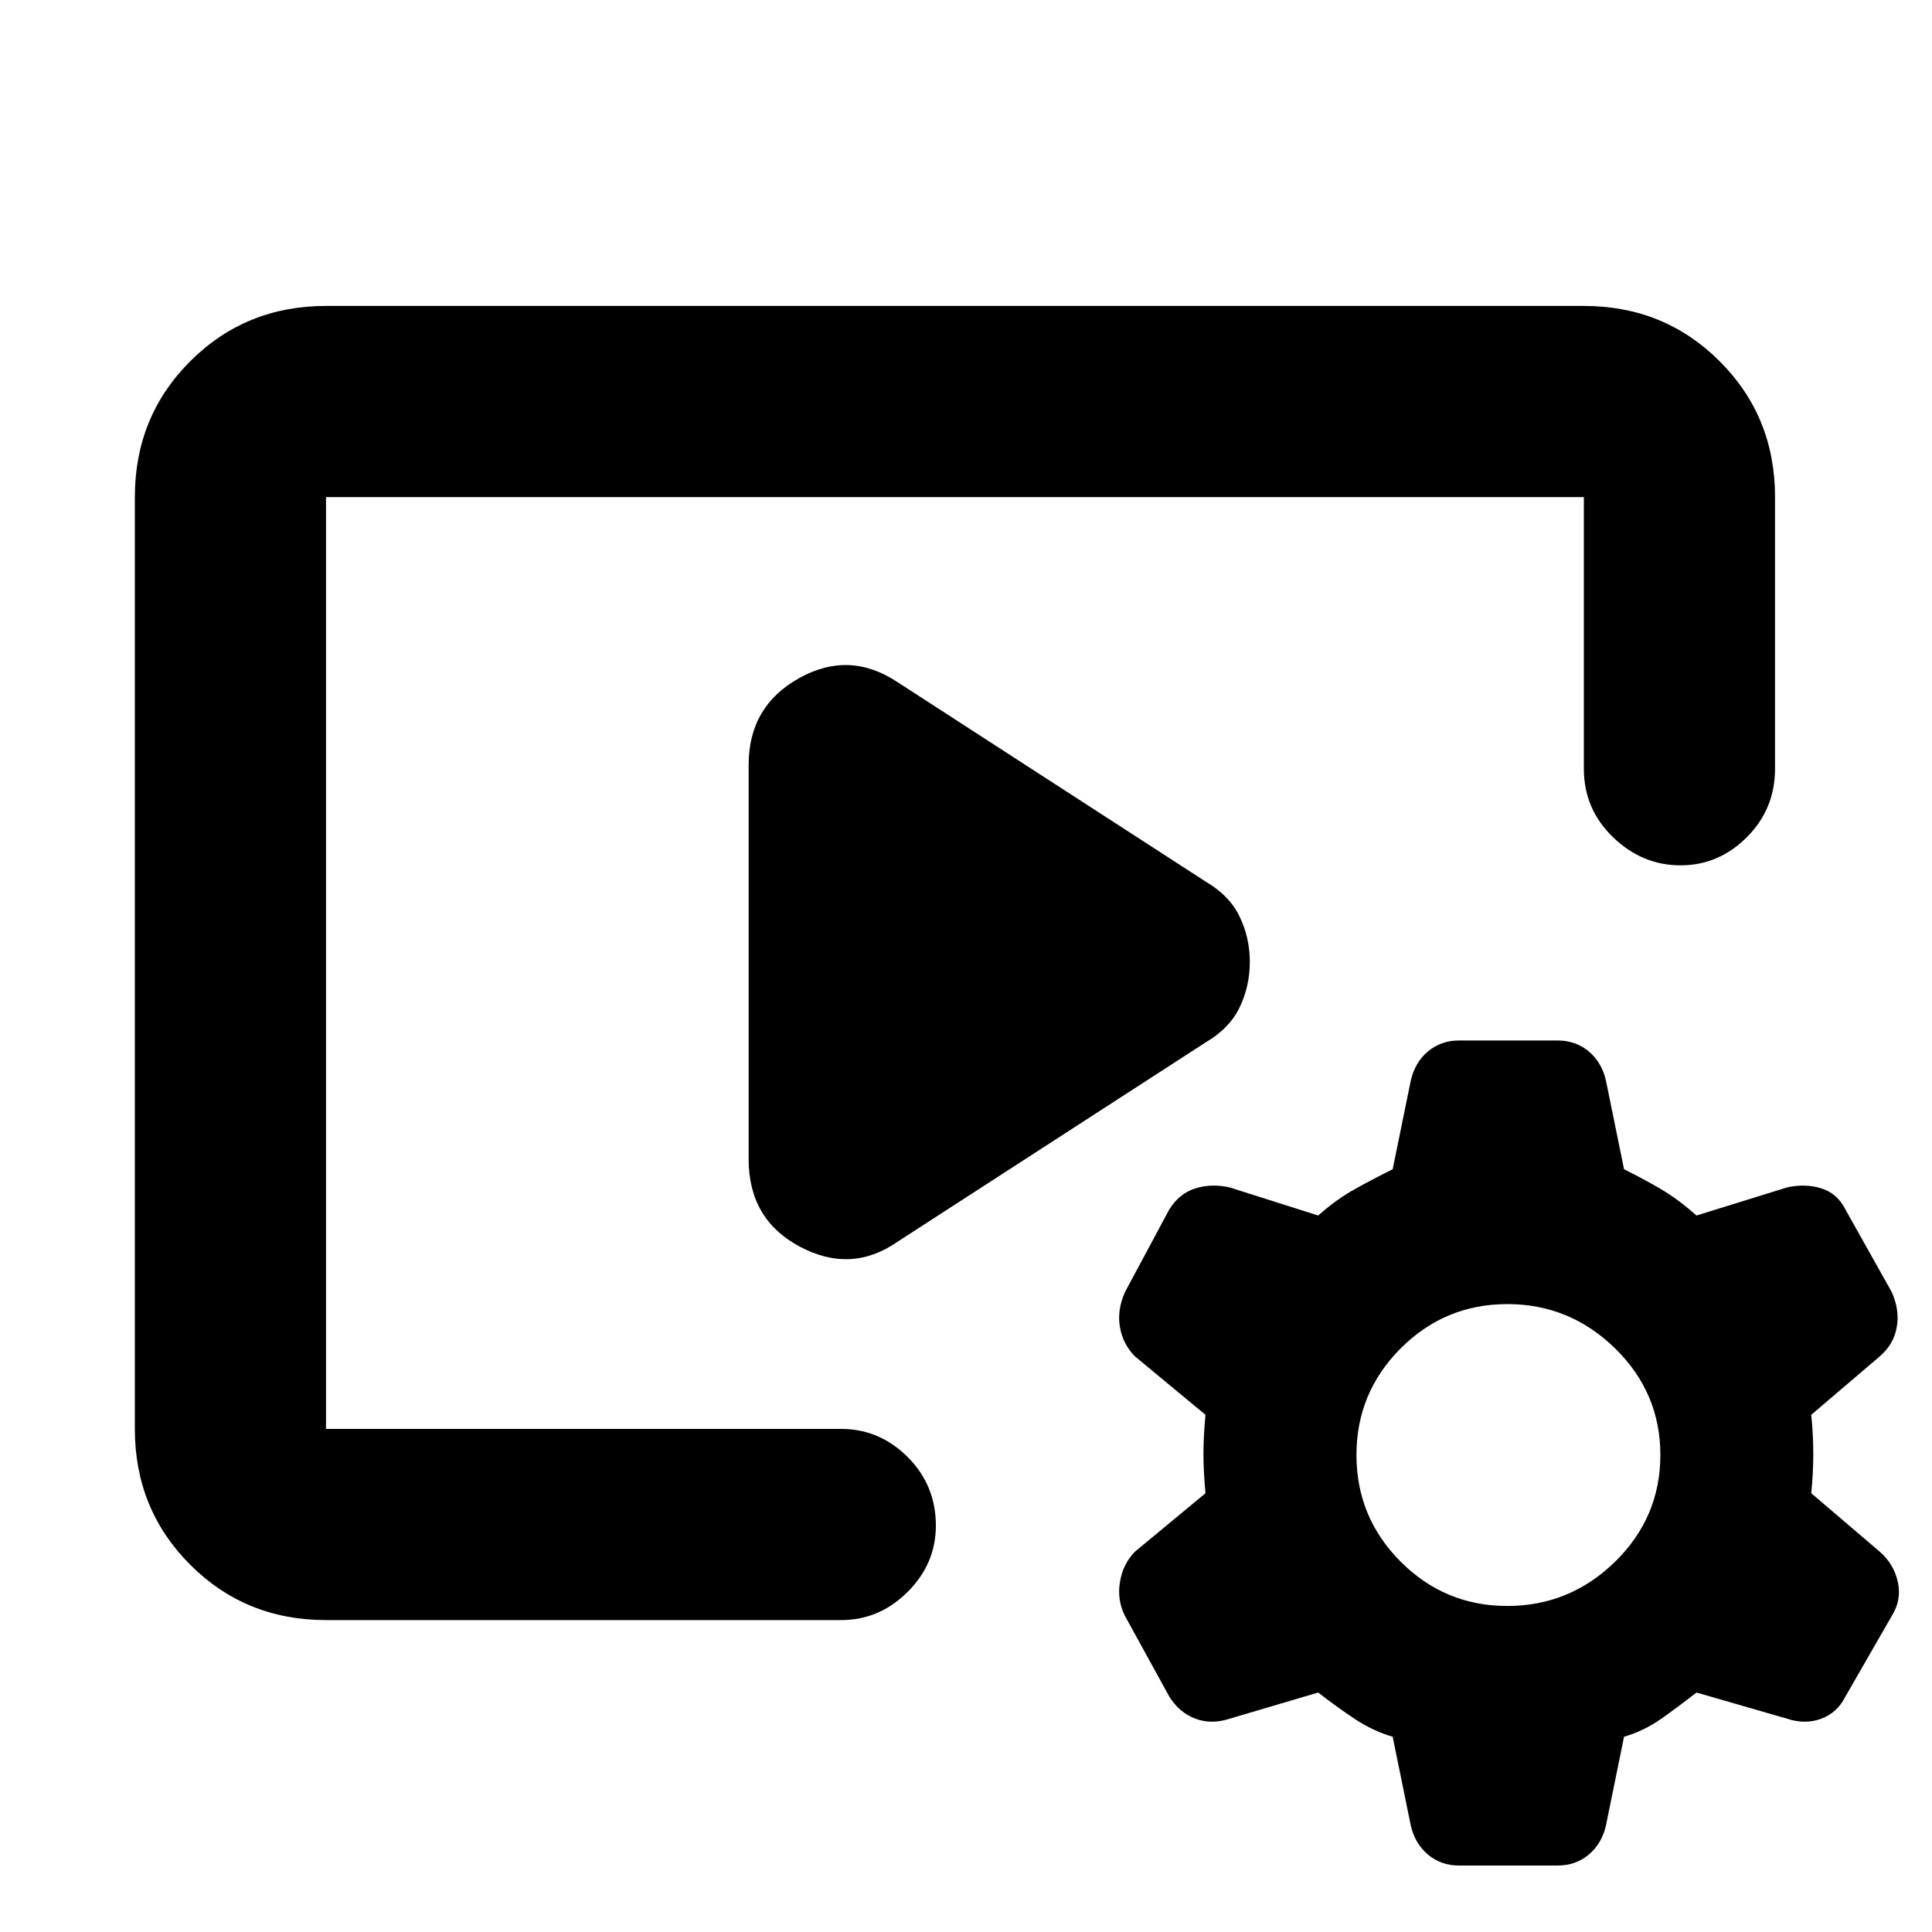 <svg xmlns="http://www.w3.org/2000/svg" height="20" width="20"><path d="M3.375 16.771q-.833 0-1.406-.573t-.573-1.406V5.146q0-.834.573-1.406.573-.573 1.406-.573h13.021q.833 0 1.406.573.573.572.573 1.406v2.812q0 .417-.292.709-.291.291-.687.291-.396 0-.698-.291-.302-.292-.302-.709V5.146H3.375v9.646h5.333q.396 0 .688.291.292.292.292.709 0 .396-.292.687-.292.292-.688.292Zm5.917-3.917q-.48.334-1.011.052-.531-.281-.531-.906V7.917q0-.605.521-.896.521-.292 1.021.041l3.187 2.063q.25.146.354.365.105.218.105.468t-.105.469q-.104.219-.354.365Zm5.812 6.458q-.187 0-.323-.114-.135-.115-.177-.302l-.187-.917q-.209-.062-.396-.187-.188-.125-.375-.271l-.917.271q-.187.062-.354 0-.167-.063-.271-.23l-.458-.833q-.084-.167-.052-.354.031-.187.156-.313l.729-.604q-.021-.229-.021-.406 0-.177.021-.406l-.729-.604q-.125-.125-.156-.302-.032-.178.052-.365l.458-.854q.104-.167.271-.219.167-.052.354-.01l.917.291q.187-.166.375-.271.187-.104.396-.208l.187-.916q.042-.188.177-.303.136-.114.323-.114h1.021q.187 0 .323.114.135.115.177.303l.187.916q.209.104.386.208.177.105.364.271l.938-.291q.188-.042.354.01.167.052.25.219l.479.854q.084.187.052.365-.031.177-.177.302l-.708.604q.021.208.021.406 0 .198-.021.406l.708.604q.146.126.188.313.042.187-.063.354l-.479.833q-.083.167-.25.23-.166.062-.354 0l-.938-.271q-.187.146-.364.271-.177.125-.386.187l-.187.917q-.042.187-.177.302-.136.114-.323.114Zm.5-2.687q.646 0 1.115-.458.469-.459.469-1.105 0-.645-.469-1.104-.469-.458-1.115-.458t-1.104.458q-.458.459-.458 1.104 0 .646.458 1.105.458.458 1.104.458Z"/></svg>